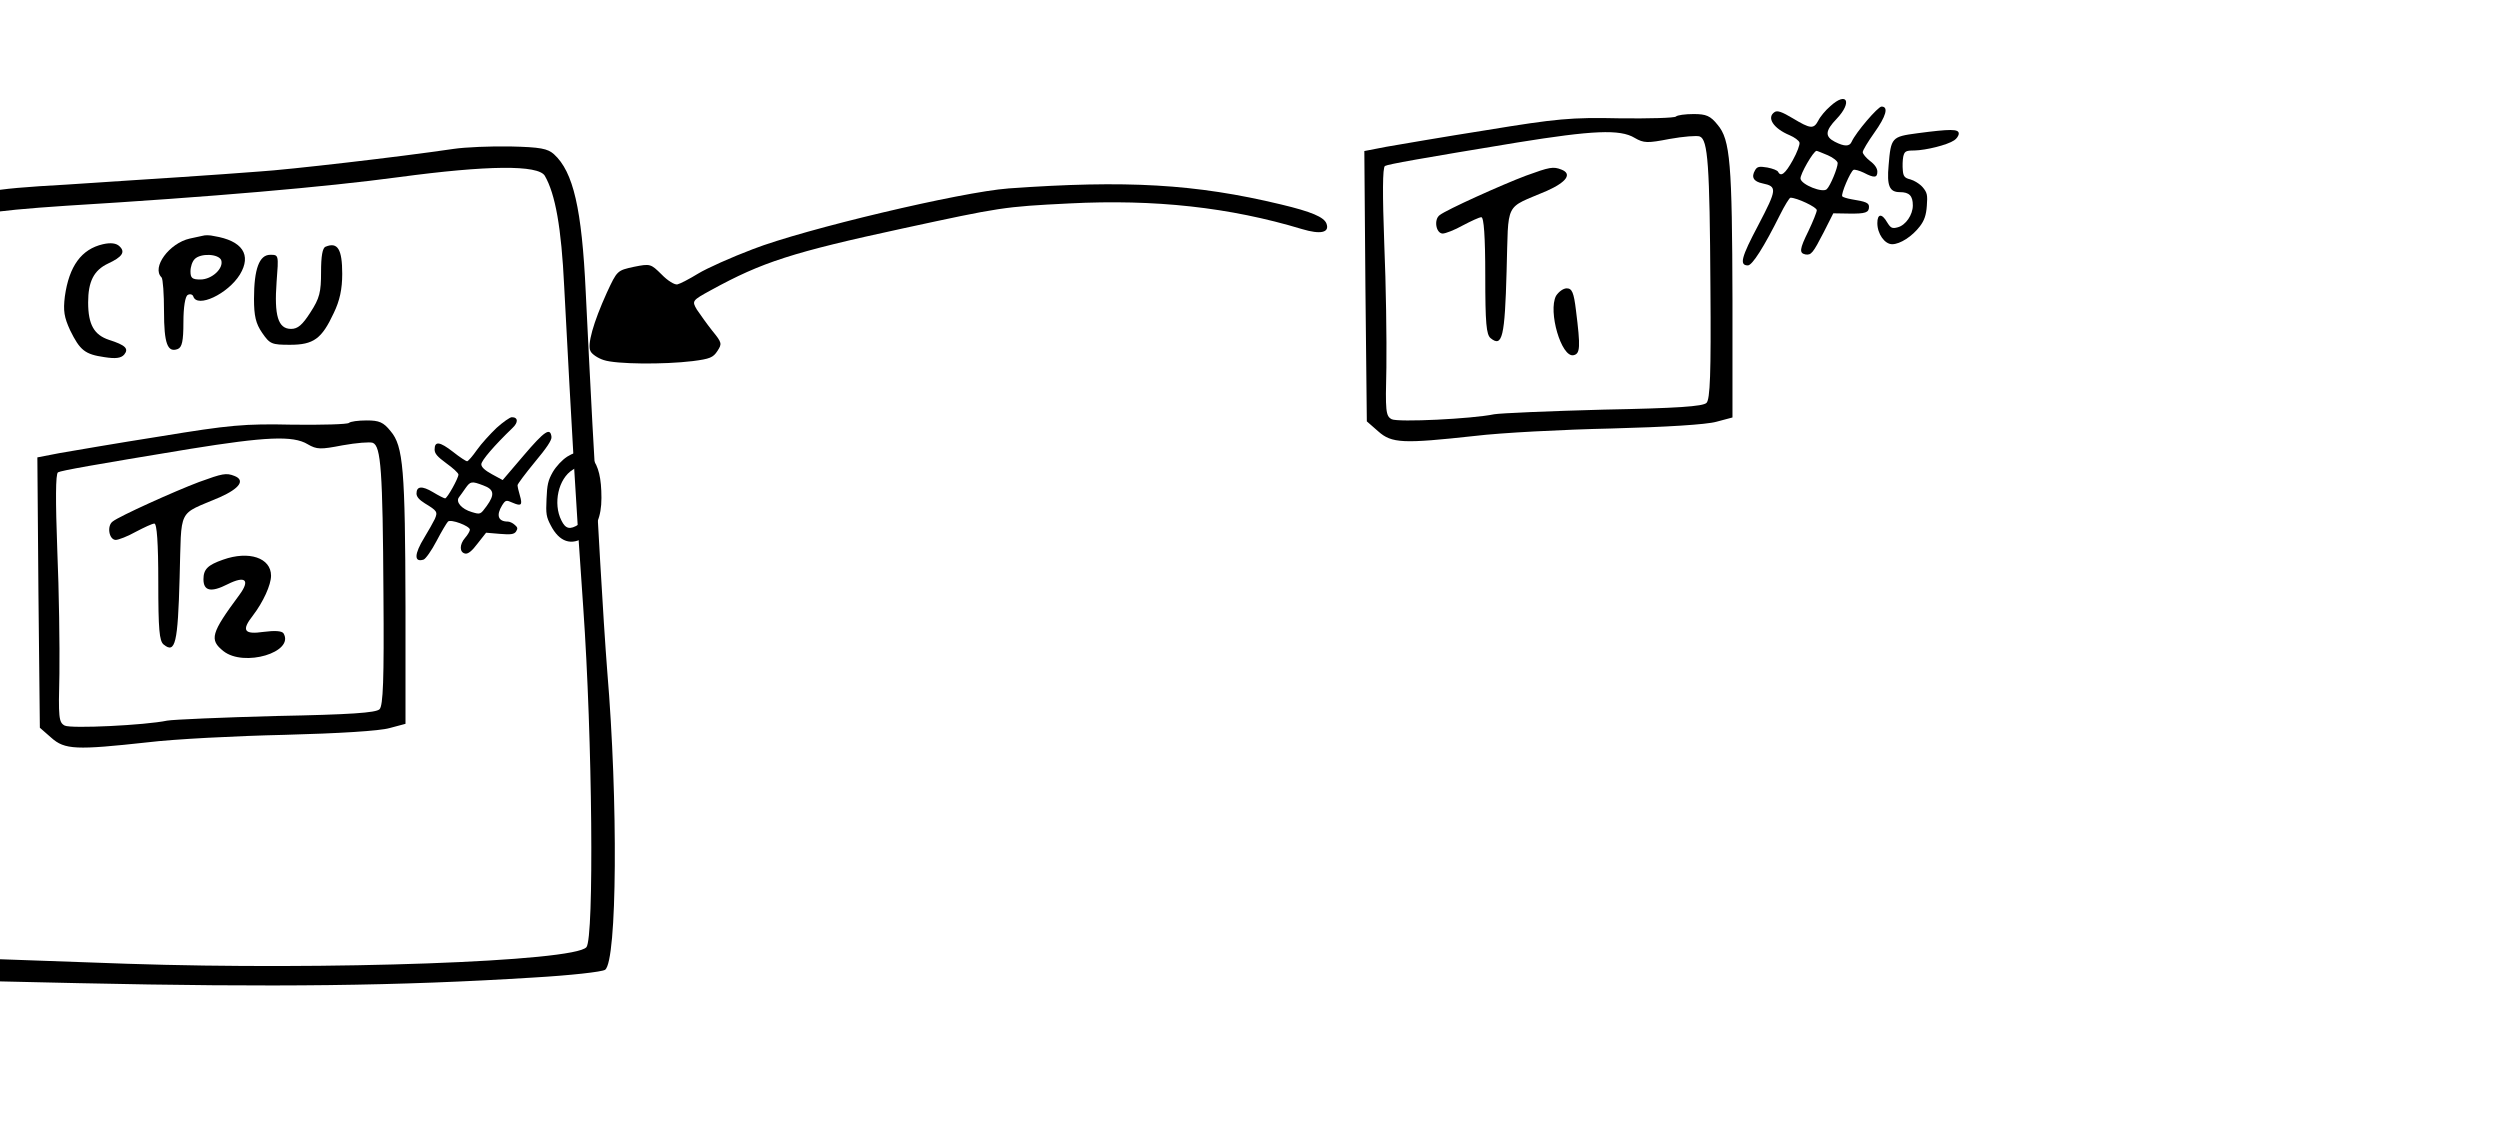 <?xml version="1.0" encoding="UTF-8" standalone="no"?>
<!-- Created with Inkscape (http://www.inkscape.org/) -->

<svg
   xmlns:dc="http://purl.org/dc/elements/1.1/"
   xmlns:cc="http://creativecommons.org/ns#"
   xmlns:rdf="http://www.w3.org/1999/02/22-rdf-syntax-ns#"
   xmlns:svg="http://www.w3.org/2000/svg"
   xmlns="http://www.w3.org/2000/svg"
   xmlns:sodipodi="http://sodipodi.sourceforge.net/DTD/sodipodi-0.dtd"
   xmlns:inkscape="http://www.inkscape.org/namespaces/inkscape"
   width="247.952mm"
   height="113.007mm"
   viewBox="0 0 247.952 113.007"
   version="1.1"
   id="svg8819"
   inkscape:version="0.92.5 (2060ec1f9f, 2020-04-08)"
   sodipodi:docname="priority_8.svg">
  <defs
     id="defs8813" />
  <sodipodi:namedview
     id="base"
     pagecolor="#ffffff"
     bordercolor="#666666"
     borderopacity="1.0"
     inkscape:pageopacity="0.0"
     inkscape:pageshadow="2"
     inkscape:zoom="0.49497475"
     inkscape:cx="-143.14777"
     inkscape:cy="146.6007"
     inkscape:document-units="mm"
     inkscape:current-layer="layer1"
     showgrid="false"
     fit-margin-top="0"
     fit-margin-left="0"
     fit-margin-right="0"
     fit-margin-bottom="0"
     inkscape:window-width="1920"
     inkscape:window-height="1080"
     inkscape:window-x="1920"
     inkscape:window-y="0"
     inkscape:window-maximized="0" />
  <g
     inkscape:label="Layer 1"
     inkscape:groupmode="layer"
     id="layer1"
     transform="translate(-61.364,-29.387)">
    <g
       id="g9526">
      <g
         id="g9492"
         transform="matrix(0.035,0,0,-0.035,-549.044,560.408)">
        <path
           d="m 18725,14750 c -156,-23 -469,-59 -550,-64 -49,-4 -151,-11 -225,-16 -74,-5 -218,-14 -320,-21 -232,-13 -267,-21 -285,-63 -37,-90 -47,-137 -40,-194 4,-31 9,-325 11,-652 3,-529 16,-1052 30,-1271 l 5,-76 312,-7 c 555,-12 907,-8 1290,16 103,6 194,16 202,22 34,25 37,477 6,846 -5,63 -14,203 -20,310 -6,107 -16,283 -22,390 -6,107 -14,276 -19,375 -11,235 -35,340 -90,390 -18,16 -38,20 -123,22 -56,1 -129,-2 -162,-7 z m 259,-76 c 30,-52 47,-147 55,-314 22,-417 33,-614 54,-910 26,-371 31,-936 9,-962 -34,-41 -733,-66 -1302,-47 l -394,14 -13,75 c -18,113 -33,677 -33,1304 -1,507 1,560 16,577 10,11 19,45 23,84 4,37 13,70 20,74 7,4 101,13 209,20 411,25 734,53 942,81 253,34 395,35 414,4 z"
           id="path1442"
           inkscape:connector-curvature="0" />
        <path
           d="m 18015,14504 c -5,-1 -22,-5 -37,-8 -58,-13 -109,-82 -80,-110 4,-4 7,-48 7,-96 0,-92 10,-118 39,-107 12,5 16,22 16,76 0,43 5,73 12,77 6,4 14,2 16,-4 11,-34 98,7 132,62 34,56 7,96 -73,109 -12,3 -26,3 -32,1 z m 52,-69 c 8,-23 -26,-55 -59,-55 -23,0 -28,4 -28,23 0,13 5,28 12,35 17,17 67,15 75,-3 z"
           id="path1444"
           inkscape:connector-curvature="0" />
        <path
           d="m 17732,14480 c -61,-14 -96,-62 -108,-148 -5,-41 -2,-59 15,-96 28,-57 42,-68 97,-76 32,-5 47,-3 56,7 14,17 4,27 -43,42 -42,14 -59,43 -59,106 0,59 16,91 56,110 41,19 50,33 33,49 -9,9 -25,11 -47,6 z"
           id="path1446"
           inkscape:connector-curvature="0" />
        <path
           d="m 18363,14473 c -9,-3 -13,-27 -13,-72 0,-57 -4,-74 -30,-114 -23,-36 -36,-47 -55,-47 -37,0 -48,38 -41,133 6,77 6,77 -18,77 -31,0 -46,-40 -46,-125 0,-48 5,-70 23,-96 22,-32 27,-34 79,-34 67,0 90,17 124,90 17,35 24,68 24,111 0,70 -13,91 -47,77 z"
           id="path1448"
           inkscape:connector-curvature="0" />
      </g>
    </g>
    <g
       id="g9663"
       transform="matrix(0.587,0,0,0.732,66.22,79.669)">
      <path
         id="path1438"
         d="m 300.956,-54.284 c -0.776,0.529 -1.693,1.411 -2.011,1.94 -0.776,1.164 -1.305,1.129 -4.304,-0.318 -1.834,-0.882 -2.611,-1.094 -3.069,-0.847 -1.411,0.741 -0.212,2.223 2.54,3.14 0.811,0.282 1.552,0.706 1.658,0.988 0.106,0.247 -0.388,1.341 -1.129,2.399 -1.27,1.834 -2.011,2.293 -2.469,1.587 -0.106,-0.212 -0.917,-0.459 -1.834,-0.6 -1.341,-0.176 -1.729,-0.141 -2.081,0.388 -0.67,0.917 -0.247,1.517 1.27,1.764 2.505,0.423 2.469,0.776 -0.706,5.644 -2.893,4.374 -3.246,5.468 -1.764,5.468 0.741,0 2.716,-2.505 5.397,-6.809 0.811,-1.305 1.623,-2.364 1.799,-2.364 1.058,0 4.445,1.27 4.445,1.693 0,0.247 -0.635,1.517 -1.411,2.822 -1.517,2.469 -1.587,2.999 -0.494,3.175 0.953,0.106 1.235,-0.141 3.069,-2.999 l 1.623,-2.575 2.646,0.035 c 2.822,0.035 3.387,-0.141 3.387,-0.917 0,-0.529 -0.494,-0.706 -2.963,-1.023 -0.741,-0.106 -1.446,-0.282 -1.552,-0.388 -0.282,-0.282 1.376,-3.387 1.905,-3.598 0.212,-0.071 0.988,0.106 1.729,0.388 1.764,0.741 2.293,0.706 2.293,-0.141 0,-0.459 -0.459,-0.988 -1.235,-1.446 -0.67,-0.423 -1.235,-0.953 -1.235,-1.199 0,-0.247 0.882,-1.411 1.94,-2.611 2.011,-2.258 2.469,-3.563 1.235,-3.563 -0.6,0 -4.339,3.493 -5.045,4.763 -0.353,0.67 -1.235,0.67 -2.857,0 -1.693,-0.706 -1.623,-1.482 0.318,-3.104 2.716,-2.293 1.729,-3.775 -1.094,-1.693 z m -0.388,6.632 c 0.917,0.318 1.658,0.811 1.658,1.058 0,0.67 -1.235,3.069 -1.834,3.528 -0.67,0.564 -4.304,-0.6 -4.445,-1.411 -0.106,-0.564 2.187,-3.775 2.716,-3.775 0.106,0 0.953,0.282 1.905,0.6 z"
         inkscape:connector-curvature="0"
         style="stroke-width:0.035" />
      <path
         id="path1440"
         d="m 315.63,-50.63 c -4.269,0.459 -4.41,0.564 -4.798,4.339 -0.318,2.787 0.141,3.634 1.905,3.634 1.587,0 2.187,0.494 2.187,1.799 0,1.27 -1.199,2.681 -2.54,2.963 -0.953,0.212 -1.199,0.106 -1.799,-0.67 -0.882,-1.235 -1.658,-1.199 -1.658,0.106 0,1.446 1.235,2.857 2.505,2.857 1.341,0 3.387,-1.058 4.692,-2.434 0.741,-0.776 1.058,-1.517 1.164,-2.752 0.141,-1.482 0.071,-1.799 -0.706,-2.54 -0.494,-0.459 -1.446,-0.917 -2.081,-1.058 -0.953,-0.176 -1.199,-0.423 -1.27,-1.235 -0.071,-0.564 -0.035,-1.376 0.07,-1.834 0.212,-0.741 0.423,-0.847 1.905,-0.847 1.94,-0.035 5.539,-0.741 6.703,-1.376 0.423,-0.212 0.776,-0.635 0.776,-0.917 0,-0.635 -1.376,-0.635 -7.056,-0.035 z"
         inkscape:connector-curvature="0"
         style="stroke-width:0.035" />
    </g>
    <g
       id="g9573"
       transform="translate(120.196,-36.286)">
      <g
         id="g9616">
        <path
           style="stroke-width:0.035"
           inkscape:connector-curvature="0"
           d="m 107.387,77.232 c -0.141,0.141 -2.681,0.212 -5.609,0.176 -4.762,-0.106 -6.244,0.035 -13.123,1.164 -4.269,0.67 -8.749,1.446 -9.984,1.658 l -2.187,0.423 0.106,13.406 0.141,13.406 1.129,0.988 c 1.341,1.199 2.469,1.235 9.56,0.459 2.611,-0.318 8.749,-0.635 13.582,-0.741 5.397,-0.141 9.419,-0.388 10.407,-0.67 l 1.587,-0.423 V 95.47 c -0.035,-13.617 -0.212,-15.946 -1.482,-17.427 -0.706,-0.882 -1.129,-1.058 -2.364,-1.058 -0.847,0 -1.623,0.106 -1.764,0.247 z m -4.092,2.117 c 0.917,0.529 1.27,0.529 3.457,0.106 1.376,-0.247 2.716,-0.353 2.999,-0.247 0.811,0.318 0.988,2.752 1.058,14.958 0.071,8.608 -0.035,11.113 -0.388,11.465 -0.353,0.353 -2.893,0.529 -10.231,0.67 -5.362,0.141 -10.231,0.353 -10.83,0.459 -2.187,0.459 -9.525,0.811 -10.16,0.494 -0.6,-0.318 -0.635,-0.776 -0.529,-5.151 0.035,-2.646 -0.035,-8.184 -0.212,-12.277 -0.176,-4.833 -0.176,-7.549 0.071,-7.691 0.318,-0.176 3.493,-0.741 13.123,-2.328 7.444,-1.199 10.195,-1.341 11.642,-0.459 z"
           id="path1450" />
        <path
           style="stroke-width:0.035"
           inkscape:connector-curvature="0"
           d="m 92.535,83.088 c -2.434,0.917 -7.902,3.387 -8.572,3.916 -0.6,0.423 -0.388,1.799 0.282,1.834 0.282,0 1.199,-0.353 2.011,-0.811 0.811,-0.423 1.623,-0.811 1.834,-0.811 0.247,0 0.388,1.905 0.388,5.786 0,4.763 0.106,5.856 0.529,6.209 1.164,0.953 1.411,-0.141 1.587,-6.632 0.212,-7.091 -0.282,-6.138 3.986,-7.973 1.976,-0.882 2.54,-1.693 1.446,-2.117 -0.811,-0.318 -1.164,-0.247 -3.493,0.6 z"
           id="path1452" />
        <path
           style="stroke-width:0.035"
           inkscape:connector-curvature="0"
           d="m 95.498,95.012 c -0.811,1.552 0.529,6.138 1.729,5.891 0.67,-0.141 0.706,-0.776 0.247,-4.445 -0.212,-1.764 -0.388,-2.187 -0.917,-2.187 -0.353,0 -0.811,0.353 -1.058,0.741 z"
           id="path1454" />
      </g>
    </g>
    <g
       id="g9888"
       transform="translate(-131.497,-20.312)">
      <g
         transform="matrix(0.536,0,0,0.652,94.309,156.547)"
         id="g9667">
        <path
           style="stroke-width:0.035"
           inkscape:connector-curvature="0"
           d="m 275.752,-98.789 c -1.164,0.917 -2.822,2.399 -3.634,3.351 -0.811,0.953 -1.623,1.729 -1.834,1.729 -0.176,0 -1.376,-0.635 -2.611,-1.446 -2.434,-1.552 -3.387,-1.658 -3.387,-0.353 0,0.635 0.494,1.094 2.187,2.117 1.199,0.706 2.187,1.446 2.223,1.693 0,0.564 -2.081,3.634 -2.469,3.634 -0.176,0 -1.199,-0.423 -2.258,-0.953 -2.011,-0.988 -3.034,-0.917 -3.034,0.212 0,0.494 0.494,0.953 1.517,1.482 2.328,1.164 2.434,1.305 1.87,2.399 -0.282,0.494 -1.164,1.764 -1.94,2.822 -1.87,2.505 -1.94,3.81 -0.141,3.351 0.388,-0.106 1.482,-1.376 2.399,-2.822 0.917,-1.446 1.87,-2.752 2.117,-2.963 0.494,-0.423 4.057,0.67 4.057,1.235 0,0.212 -0.388,0.776 -0.882,1.235 -1.094,1.023 -1.058,2.258 0.035,2.399 0.529,0.07 1.235,-0.388 2.293,-1.552 l 1.552,-1.623 2.54,0.176 c 2.011,0.141 2.646,0.071 2.999,-0.353 0.353,-0.459 0.318,-0.635 -0.247,-1.023 -0.353,-0.282 -0.953,-0.494 -1.27,-0.494 -1.799,0 -2.187,-0.953 -1.058,-2.469 0.635,-0.811 0.741,-0.847 1.976,-0.388 1.587,0.564 1.834,0.353 1.305,-1.129 -0.247,-0.67 -0.423,-1.341 -0.423,-1.552 0,-0.176 1.446,-1.764 3.175,-3.493 2.187,-2.152 3.175,-3.351 3.104,-3.845 -0.212,-1.517 -1.305,-0.882 -5.151,2.822 l -3.881,3.739 -1.976,-0.882 c -1.341,-0.6 -1.976,-1.094 -1.976,-1.517 0,-0.564 2.399,-2.857 5.786,-5.539 1.094,-0.847 1.023,-1.623 -0.141,-1.623 -0.353,0 -1.623,0.741 -2.822,1.623 z m -2.469,8.749 c 2.011,0.6 2.187,1.376 0.635,3.14 -1.164,1.305 -1.164,1.305 -2.752,0.917 -1.905,-0.459 -3.034,-1.552 -2.364,-2.258 0.212,-0.247 0.776,-0.847 1.199,-1.376 0.917,-1.058 1.129,-1.094 3.281,-0.423 z"
           id="path1472" />
        <path
           style="stroke-width:0.035"
           inkscape:connector-curvature="0"
           d="m 288.805,-94.407 c -0.917,0.494 -2.011,1.446 -2.646,2.328 -0.882,1.27 -1.058,1.94 -1.164,4.092 -0.141,2.293 -0.035,2.752 0.776,4.022 1.587,2.54 3.845,3.175 6.385,1.729 2.011,-1.129 2.999,-3.034 2.999,-5.891 0,-2.999 -0.529,-4.833 -1.764,-6.068 -1.235,-1.199 -2.469,-1.27 -4.586,-0.212 z m 3.669,2.752 c 1.164,2.928 0.459,6.562 -1.517,7.549 -1.623,0.847 -2.434,0.706 -3.21,-0.6 -1.587,-2.575 -0.564,-6.385 2.117,-7.726 1.729,-0.882 1.976,-0.811 2.611,0.776 z"
           id="path1474" />
      </g>
      <g
         id="g9611"
         transform="translate(325.815,53.673)">
        <path
           id="path1450-4"
           d="m -98.346,37.97 c -0.141,0.141 -2.681,0.212 -5.609,0.176 -4.763,-0.106 -6.244,0.035 -13.123,1.164 -4.269,0.67 -8.749,1.446 -9.984,1.658 l -2.187,0.423 0.106,13.406 0.141,13.406 1.129,0.988 c 1.341,1.199 2.469,1.235 9.56,0.459 2.611,-0.318 8.749,-0.635 13.582,-0.741 5.398,-0.141 9.419,-0.388 10.407,-0.67 l 1.587,-0.423 v -11.606 c -0.035,-13.617 -0.212,-15.946 -1.482,-17.427 -0.706,-0.882 -1.129,-1.058 -2.364,-1.058 -0.847,0 -1.623,0.106 -1.764,0.247 z m -4.092,2.117 c 0.917,0.529 1.27,0.529 3.457,0.106 1.376,-0.247 2.716,-0.353 2.999,-0.247 0.811,0.318 0.988,2.752 1.058,14.958 0.071,8.608 -0.035,11.113 -0.388,11.465 -0.353,0.353 -2.893,0.529 -10.231,0.67 -5.362,0.141 -10.231,0.353 -10.83,0.459 -2.187,0.459 -9.525,0.811 -10.16,0.494 -0.6,-0.318 -0.635,-0.776 -0.529,-5.151 0.035,-2.646 -0.035,-8.184 -0.212,-12.277 -0.176,-4.833 -0.176,-7.549 0.071,-7.691 0.318,-0.176 3.493,-0.741 13.123,-2.328 7.444,-1.199 10.195,-1.341 11.642,-0.459 z"
           inkscape:connector-curvature="0"
           style="stroke-width:0.035" />
        <path
           id="path1452-7"
           d="m -113.198,43.826 c -2.434,0.917 -7.902,3.387 -8.572,3.916 -0.6,0.423 -0.388,1.799 0.282,1.834 0.282,0 1.199,-0.353 2.011,-0.811 0.811,-0.423 1.623,-0.811 1.834,-0.811 0.247,0 0.388,1.905 0.388,5.786 0,4.763 0.106,5.856 0.529,6.209 1.164,0.953 1.411,-0.141 1.587,-6.632 0.212,-7.091 -0.282,-6.138 3.986,-7.973 1.976,-0.882 2.54,-1.693 1.446,-2.117 -0.811,-0.318 -1.164,-0.247 -3.493,0.6 z"
           inkscape:connector-curvature="0"
           style="stroke-width:0.035" />
        <path
           style="stroke-width:0.035"
           inkscape:connector-curvature="0"
           d="m -110.835,51.536 c -1.517,0.529 -1.94,0.953 -1.94,1.94 0,1.164 0.741,1.341 2.399,0.494 1.764,-0.882 2.258,-0.423 1.164,1.058 -2.822,3.81 -2.999,4.445 -1.587,5.574 2.046,1.623 7.091,0.106 5.962,-1.764 -0.176,-0.247 -0.882,-0.282 -1.976,-0.141 -1.94,0.282 -2.223,-0.141 -1.058,-1.623 1.023,-1.341 1.799,-3.034 1.799,-3.951 0,-1.764 -2.187,-2.505 -4.763,-1.587 z"
           id="path1480" />
      </g>
    </g>
    <path
       style="stroke-width:0.032"
       inkscape:connector-curvature="0"
       d="m 161.381,48.076 c 11.698,-0.834 18.549,-0.451 27.022,1.585 3.036,0.725 4.286,1.254 4.525,1.913 0.322,0.887 -0.59,1.087 -2.433,0.533 -7.171,-2.167 -14.614,-2.976 -23.066,-2.544 -6.557,0.325 -6.861,0.392 -16.466,2.467 -11.058,2.393 -13.995,3.346 -19.075,6.129 -1.887,1.032 -1.91,1.068 -1.419,1.918 0.312,0.457 0.99,1.421 1.531,2.105 0.985,1.205 0.983,1.299 0.515,2.019 -0.421,0.648 -0.738,0.78 -2.445,1 -2.864,0.35 -7.62,0.311 -8.829,-0.104 -0.577,-0.182 -1.159,-0.58 -1.297,-0.859 -0.374,-0.629 0.27,-2.871 1.605,-5.821 1.024,-2.202 1.024,-2.202 2.679,-2.565 1.632,-0.327 1.676,-0.306 2.755,0.756 0.587,0.613 1.292,1.045 1.562,0.986 0.27,-0.059 1.19,-0.539 2.056,-1.069 0.865,-0.53 3.313,-1.623 5.429,-2.426 5.114,-1.986 20.663,-5.674 25.352,-6.022 z"
       id="path1470-6" />
  </g>
</svg>

